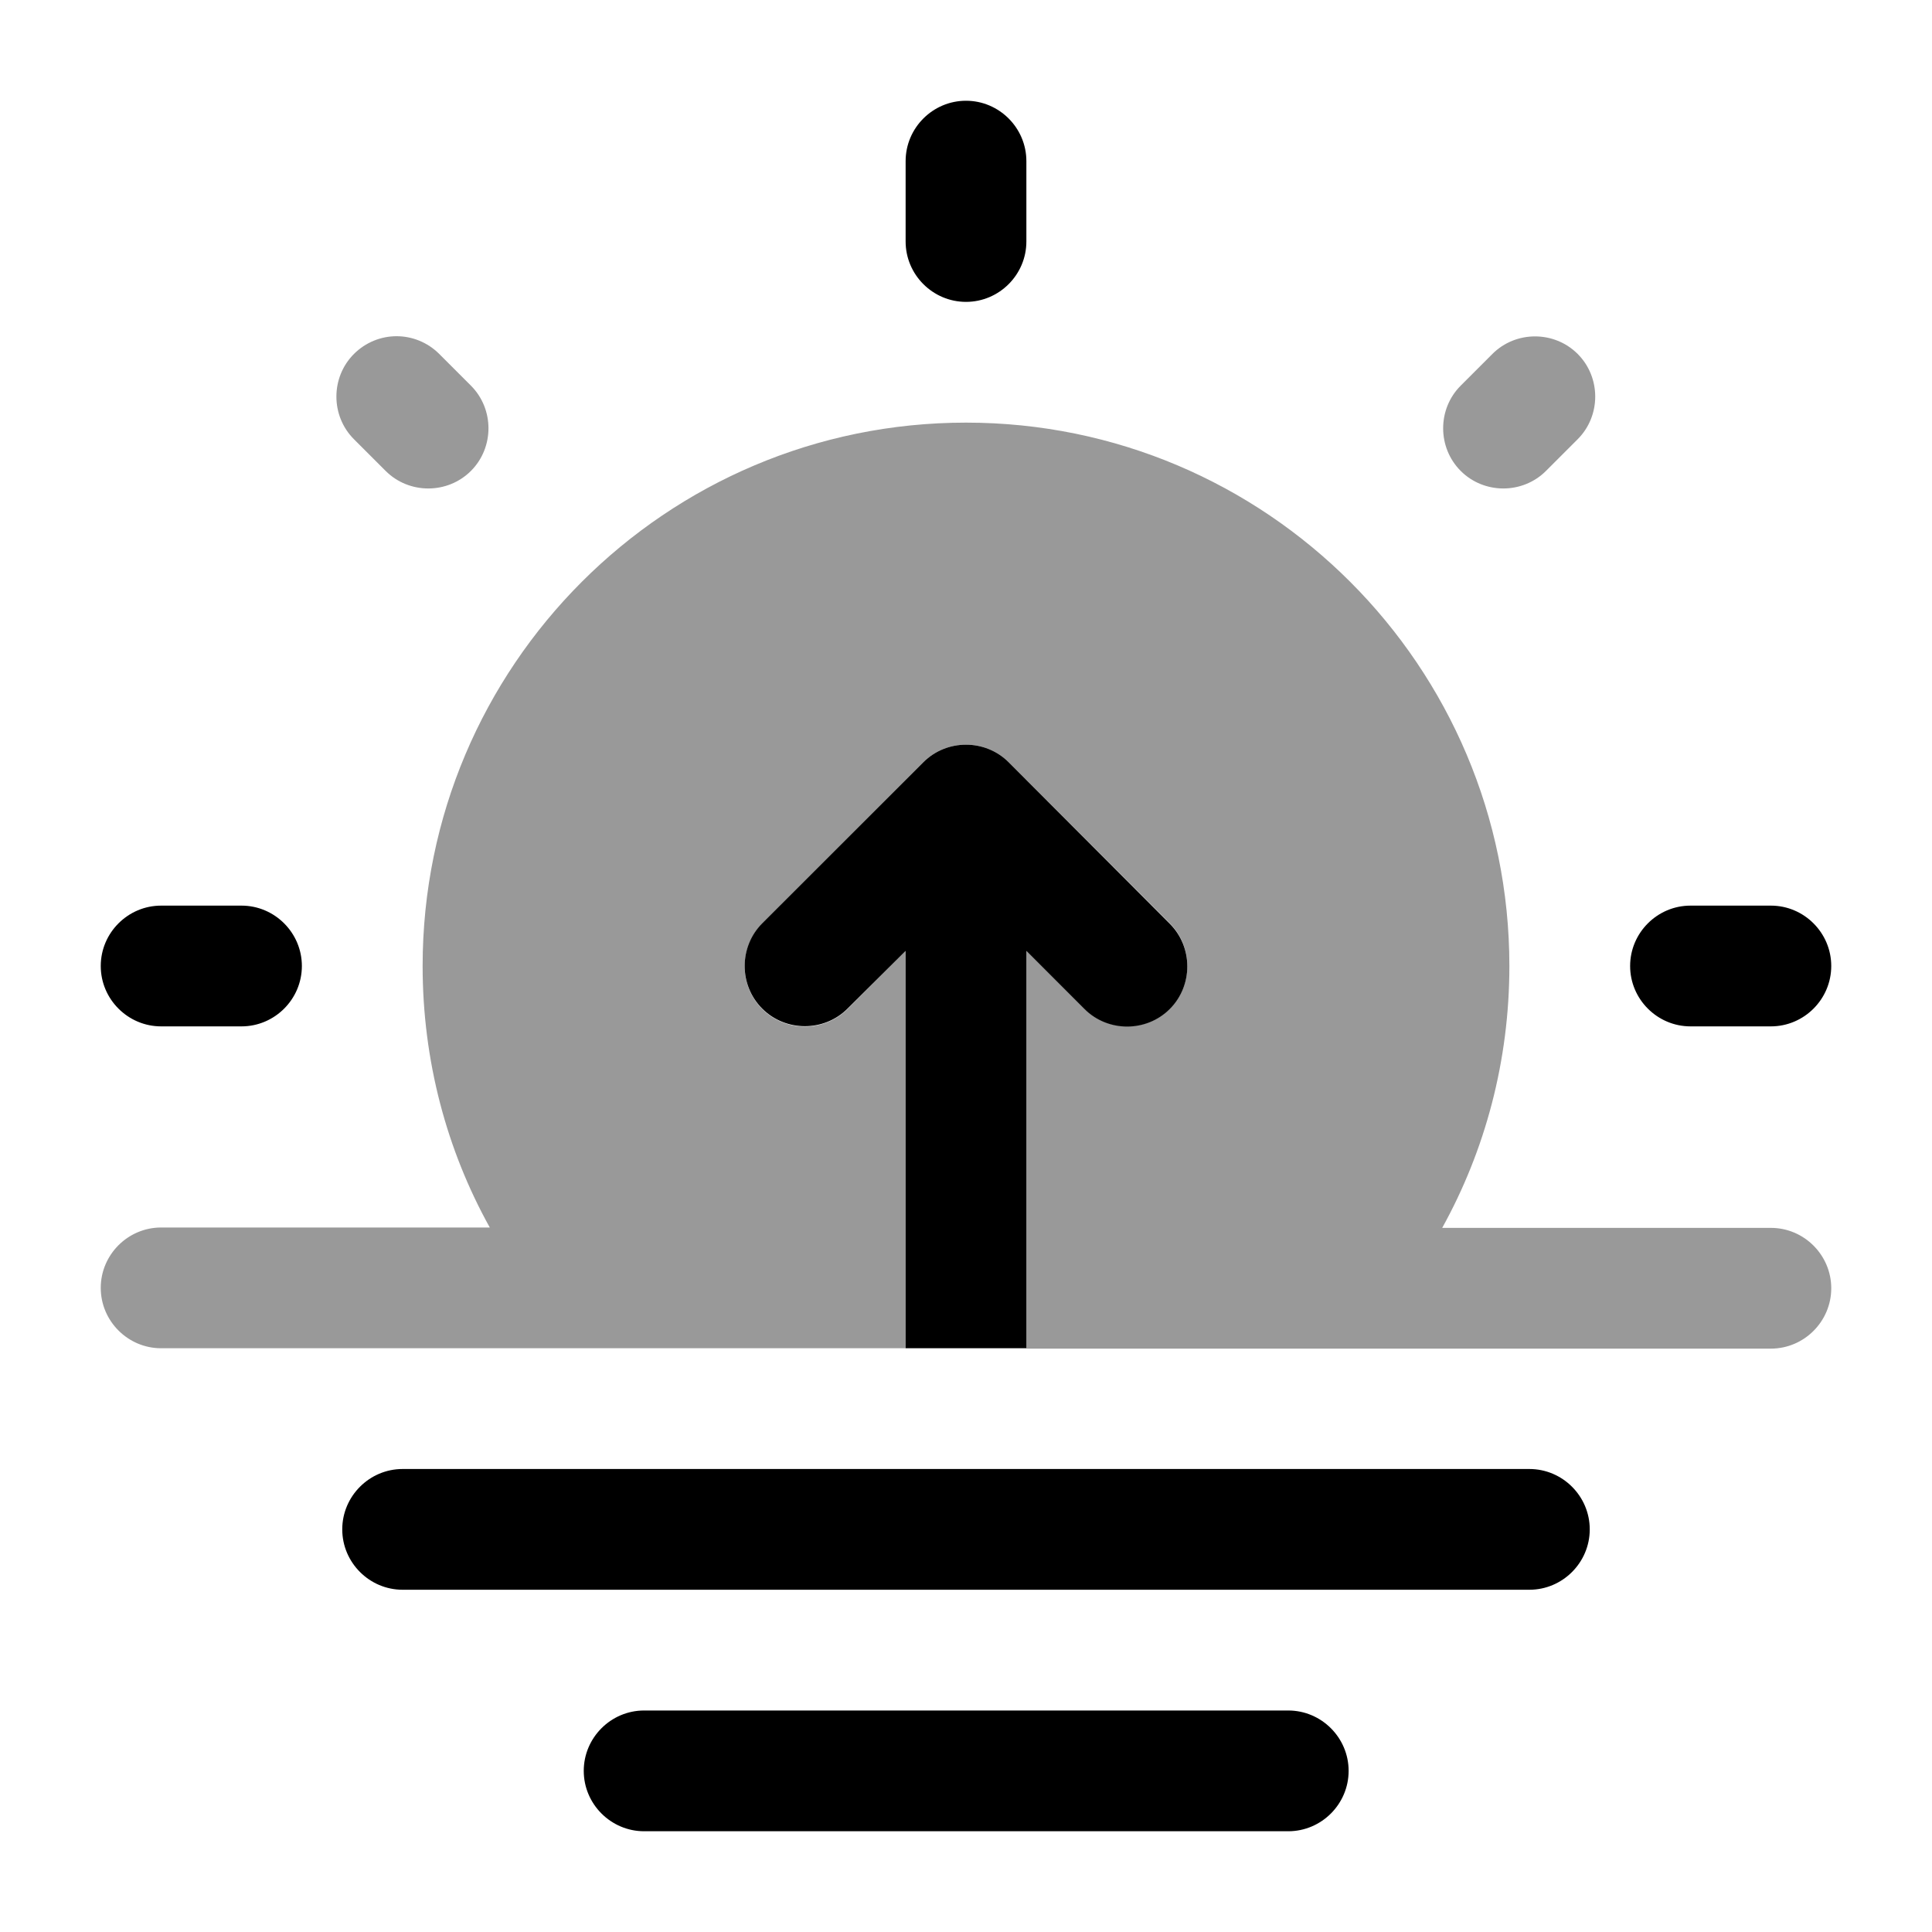 <svg xmlns="http://www.w3.org/2000/svg" viewBox="0 0 512 512"><!--!Font Awesome Pro 6.6.0 by @fontawesome - https://fontawesome.com License - https://fontawesome.com/license (Commercial License) Copyright 2024 Fonticons, Inc.--><path class="fa-secondary" opacity=".4" d="M26.7 341.3c0 8.8 7.2 16 16 16l197.3 0L240 252l-15.4 15.4c-6.2 6.2-16.4 6.2-22.6 0s-6.2-16.4 0-22.6L244.7 202c6.2-6.2 16.4-6.2 22.6 0L310 244.7c6.2 6.2 6.2 16.4 0 22.6s-16.4 6.2-22.6 0L272 252l0 105.4 197.3 0c8.8 0 16-7.2 16-16s-7.2-16-16-16l-87.1 0C393.6 304.8 400 281.1 400 256c0-79.5-64.5-144-144-144s-144 64.5-144 144c0 25.1 6.4 48.8 17.8 69.3l-87.1 0c-8.8 0-16 7.2-16 16zM93.8 93.8c-6.2 6.2-6.2 16.4 0 22.6l8.4 8.4c6.2 6.2 16.4 6.2 22.6 0s6.2-16.4 0-22.6l-8.4-8.4c-3.1-3.1-7.2-4.7-11.3-4.7s-8.2 1.6-11.3 4.7zm293.3 8.4c-6.2 6.2-6.2 16.4 0 22.6s16.4 6.2 22.6 0l8.4-8.4c6.2-6.2 6.2-16.4 0-22.6s-16.4-6.2-22.6 0l-8.4 8.4z"/><path class="fa-primary" d="M154.7 469.3c0-8.8 7.2-16 16-16l170.7 0c8.8 0 16 7.2 16 16s-7.2 16-16 16l-170.7 0c-8.8 0-16-7.2-16-16zM256 26.7c8.8 0 16 7.2 16 16L272 64c0 8.8-7.2 16-16 16s-16-7.2-16-16l0-21.3c0-8.8 7.2-16 16-16zM26.7 256c0-8.8 7.2-16 16-16L64 240c8.8 0 16 7.2 16 16s-7.2 16-16 16l-21.3 0c-8.8 0-16-7.2-16-16zM432 256c0-8.8 7.2-16 16-16l21.3 0c8.8 0 16 7.2 16 16s-7.2 16-16 16L448 272c-8.8 0-16-7.2-16-16zM267.3 202c-6.2-6.2-16.4-6.2-22.6 0L202 244.7c-6.2 6.2-6.2 16.4 0 22.6s16.4 6.2 22.6 0L240 252V357.3h32V252l15.4 15.4c6.2 6.2 16.4 6.2 22.6 0s6.2-16.4 0-22.6L267.3 202zM90.7 405.3c0-8.8 7.2-16 16-16H405.3c8.8 0 16 7.2 16 16s-7.2 16-16 16H106.7c-8.8 0-16-7.2-16-16z"/></svg>